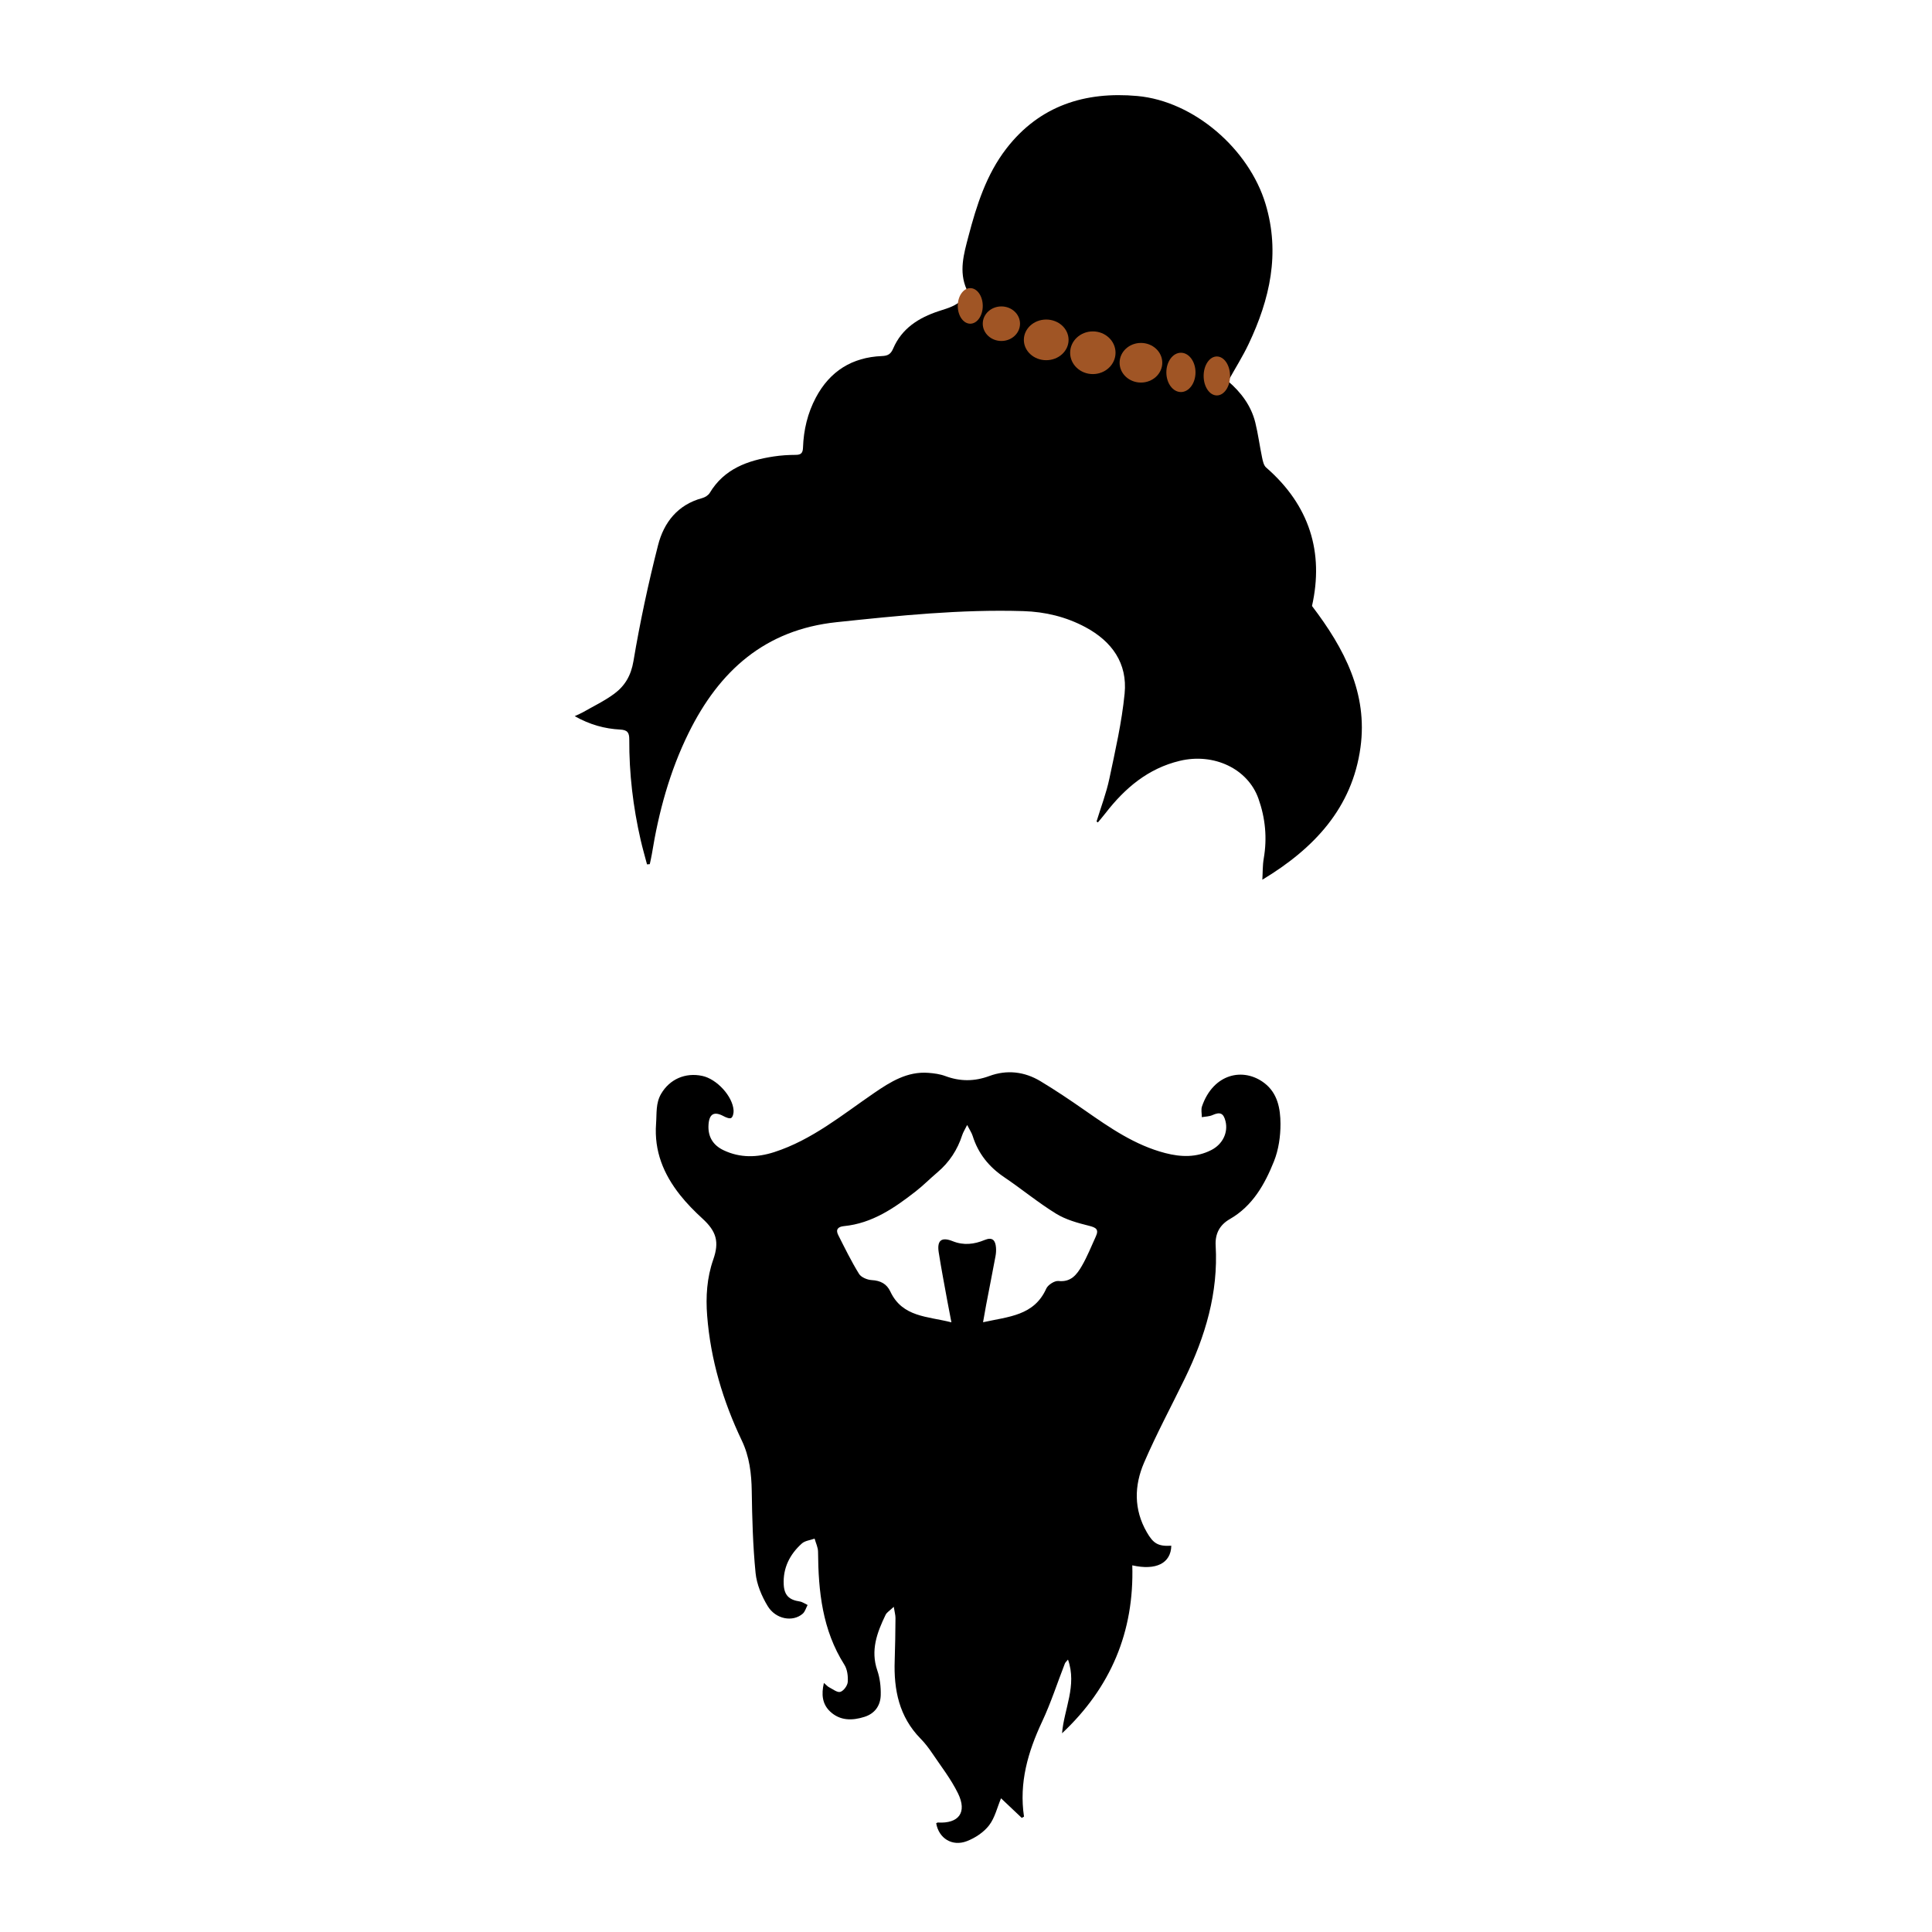 <?xml version="1.0" encoding="utf-8"?>
<!-- Generator: Adobe Illustrator 16.0.0, SVG Export Plug-In . SVG Version: 6.00 Build 0)  -->
<!DOCTYPE svg PUBLIC "-//W3C//DTD SVG 1.1//EN" "http://www.w3.org/Graphics/SVG/1.1/DTD/svg11.dtd">
<svg version="1.1" id="Layer_1" xmlns="http://www.w3.org/2000/svg" xmlns:xlink="http://www.w3.org/1999/xlink" x="0px" y="0px"
	 width="900px" height="900px" viewBox="0 0 900 900" enable-background="new 0 0 900 900" xml:space="preserve">
<g>
	<path display="none" fill="#FFFFFF" d="M0.899,900.898c0-299.999,0-600,0-899.999c300.299,0,600.599,0,900.897,0
		c0,300,0,600,0,899.999C601.498,900.898,301.199,900.898,0.899,900.898z M510.807,382.696c0.215,0.138,0.43,0.274,0.643,0.413
		c1.192-1.448,2.425-2.866,3.574-4.35c9.033-11.662,19.826-20.809,34.588-24.331c15.892-3.792,31.675,3.699,36.611,17.588
		c3.216,9.04,4.131,18.332,2.479,27.875c-0.562,3.248-0.457,6.611-0.656,9.922c24.127-14.539,41.875-33.456,45.721-61.665
		c3.421-25.081-7.393-45.902-22.59-65.85c5.61-24.943-1.102-46.883-21.371-64.514c-1.139-0.99-1.544-3.043-1.888-4.686
		c-1.132-5.4-1.831-10.898-3.148-16.247c-1.954-7.921-6.75-14.188-12.691-19.27c3.388-6.08,6.837-11.536,9.582-17.327
		c9.868-20.824,14.803-42.214,7.881-65.222c-7.678-25.519-33.286-47.916-59.78-50.309c-24.214-2.187-45.493,4.452-60.964,24.499
		c-9.343,12.105-13.879,26.452-17.683,40.962c-2.106,8.034-4.538,16.272-0.811,24.636c0.302,0.674-0.229,1.908-0.686,2.7
		c-2.726,4.727-7.629,5.88-12.322,7.423c-9.297,3.057-17.182,8.021-21.202,17.381c-1.154,2.688-2.502,3.432-5.282,3.545
		c-13.865,0.564-24.208,7.022-30.741,19.308c-3.862,7.261-5.721,15.118-6.002,23.303c-0.085,2.487-0.843,3.417-3.397,3.421
		c-3.438,0.005-6.91,0.227-10.307,0.749c-12.042,1.851-22.977,5.697-29.734,16.956c-0.681,1.135-2.233,2.082-3.562,2.441
		c-11.396,3.078-17.828,11.359-20.519,21.906c-4.546,17.82-8.417,35.859-11.46,53.993c-1.135,6.76-3.984,11.554-8.952,15.232
		c-4.528,3.354-9.717,5.815-14.633,8.64c-0.961,0.552-2.004,0.96-3.786,1.802c7.093,3.992,13.965,5.861,21.171,6.239
		c3.389,0.178,4.265,1.413,4.247,4.624c-0.086,15.803,1.771,31.41,5.3,46.812c0.874,3.815,1.971,7.58,2.965,11.368
		c0.43-0.037,0.861-0.075,1.291-0.112c0.322-1.544,0.706-3.078,0.958-4.633c3.172-19.625,8.327-38.656,17.166-56.551
		c14.238-28.827,35.485-48.009,68.918-51.535c28.942-3.053,57.85-6.052,87.004-5.149c10.164,0.315,19.86,2.646,28.882,7.471
		c12.354,6.607,19.652,16.821,18.272,30.914c-1.308,13.331-4.335,26.521-7.107,39.667
		C515.356,369.507,512.835,376.05,510.807,382.696z M545.64,720.057c-6.18,0.376-8.414-1.081-11.4-6.253
		c-6.144-10.634-5.902-21.747-1.289-32.45c5.743-13.321,12.634-26.147,18.991-39.207c9.513-19.536,15.625-39.861,14.357-61.912
		c-0.311-5.393,1.767-9.56,6.606-12.336c10.589-6.077,16.272-16.185,20.56-26.918c2.153-5.394,3.057-11.618,3.031-17.462
		c-0.027-7.008-1.309-14.249-7.514-18.987c-9.748-7.446-23.763-4.479-29.047,10.863c-0.521,1.51-0.08,3.35-0.086,5.036
		c1.662-0.303,3.464-0.297,4.961-0.969c3.524-1.583,5.134-0.952,6.072,2.825c1.313,5.283-1.312,10.743-6.589,13.445
		c-6.93,3.549-14.146,3.316-21.453,1.427c-14.094-3.646-25.796-11.763-37.504-19.928c-6.753-4.709-13.597-9.316-20.646-13.561
		c-7.45-4.483-15.635-5.431-23.814-2.412c-6.962,2.568-13.609,2.587-20.504,0.021c-2.48-0.923-5.239-1.294-7.903-1.497
		c-9.786-0.746-17.583,4.124-25.186,9.327c-14.94,10.225-29.015,21.912-46.63,27.6c-7.943,2.563-15.877,2.783-23.575-0.87
		c-4.966-2.356-7.409-6.38-7.023-11.962c0.349-5.047,2.646-6.269,7.032-3.907c1.078,0.58,2.813,1.288,3.532,0.826
		c0.811-0.521,1.184-2.318,1.108-3.521c-0.411-6.585-7.806-14.623-14.572-16.065c-7.936-1.692-15.209,1.54-19.188,8.346
		c-2.565,4.388-1.993,9.095-2.349,13.875c-0.955,12.815,3.493,23.54,11.15,33.222c3.133,3.962,6.735,7.608,10.465,11.025
		c6.496,5.949,7.915,10.819,5.023,19.081c-2.976,8.5-3.534,17.303-2.839,26.178c1.6,20.417,7.348,39.716,16.144,58.143
		c3.572,7.483,4.501,15.361,4.625,23.577c0.191,12.714,0.531,25.465,1.786,38.104c0.525,5.292,2.833,10.771,5.62,15.385
		c3.764,6.232,11.737,7.577,16.324,3.599c1.108-0.961,1.545-2.695,2.291-4.074c-1.232-0.566-2.416-1.454-3.704-1.646
		c-4.971-0.737-7.178-2.915-7.422-7.933c-0.377-7.736,2.851-14.024,8.427-19.052c1.475-1.329,3.948-1.551,5.963-2.281
		c0.559,2.037,1.588,4.07,1.603,6.11c0.132,18.477,2.004,36.466,12.259,52.628c1.386,2.185,1.77,5.393,1.573,8.049
		c-0.125,1.692-1.905,4.124-3.442,4.596c-1.404,0.433-3.511-1.268-5.248-2.146c-0.712-0.361-1.265-1.036-2.415-2.017
		c-1.278,5.411-0.731,9.903,2.901,13.321c4.633,4.361,10.333,4.301,16.055,2.464c4.857-1.56,7.399-5.308,7.516-10.139
		c0.092-3.817-0.358-7.863-1.596-11.453c-3.245-9.43-0.101-17.698,3.852-25.903c0.568-1.18,1.957-1.963,3.815-3.745
		c0.4,2.512,0.812,3.874,0.801,5.232c-0.055,6.597-0.129,13.195-0.366,19.786c-0.49,13.643,2.058,26.213,12.057,36.394
		c1.983,2.02,3.745,4.307,5.329,6.657c4.174,6.2,8.856,12.181,12.112,18.846c4.344,8.894,0.346,14.134-9.381,13.565
		c-0.256-0.015-0.526,0.229-0.786,0.359c1.205,6.969,7.397,10.973,14.301,8.314c3.866-1.486,7.847-4.129,10.334-7.358
		c2.723-3.536,3.784-8.352,5.568-12.606c2.954,2.794,6.306,5.965,9.657,9.138c0.35-0.194,0.698-0.389,1.049-0.582
		c-2.367-15.808,1.832-30.188,8.437-44.275c4.105-8.757,7.088-18.04,10.607-27.075c0.192-0.497,0.685-0.879,1.45-1.824
		c4.29,12.196-1.858,23.001-2.768,34.333c22.693-21.288,33.646-47.285,32.714-78.229C538.508,731.69,545.45,728.241,545.64,720.057z
		"/>
	<path d="M510.807,382.696c2.028-6.646,4.551-13.188,5.979-19.961c2.772-13.146,5.801-26.336,7.107-39.667
		c1.381-14.094-5.92-24.306-18.272-30.915c-9.021-4.825-18.718-7.156-28.882-7.471c-29.154-0.903-58.062,2.096-87.004,5.149
		c-33.433,3.526-54.68,22.708-68.918,51.535c-8.839,17.895-13.994,36.925-17.166,56.551c-0.251,1.555-0.635,3.089-0.958,4.633
		c-0.43,0.037-0.861,0.075-1.291,0.112c-0.995-3.788-2.091-7.552-2.965-11.368c-3.53-15.401-5.386-31.009-5.3-46.812
		c0.018-3.21-0.858-4.445-4.247-4.624c-7.206-0.378-14.078-2.247-21.171-6.239c1.781-0.842,2.825-1.25,3.786-1.802
		c4.916-2.824,10.105-5.286,14.633-8.64c4.968-3.679,7.817-8.474,8.952-15.232c3.043-18.133,6.914-36.172,11.46-53.993
		c2.691-10.547,9.123-18.828,20.519-21.906c1.33-0.359,2.881-1.307,3.562-2.441c6.757-11.258,17.692-15.104,29.734-16.956
		c3.397-0.522,6.869-0.743,10.307-0.749c2.554-0.004,3.312-0.934,3.397-3.421c0.281-8.186,2.14-16.042,6.002-23.303
		c6.533-12.285,16.875-18.743,30.741-19.308c2.779-0.113,4.127-0.857,5.281-3.545c4.021-9.36,11.905-14.324,21.202-17.381
		c4.693-1.543,9.598-2.696,12.322-7.423c0.457-0.792,0.986-2.025,0.686-2.7c-3.728-8.364-1.296-16.603,0.811-24.636
		c3.804-14.51,8.34-28.856,17.683-40.962c15.472-20.047,36.75-26.685,60.964-24.499c26.494,2.393,52.104,24.79,59.78,50.309
		c6.922,23.008,1.987,44.398-7.881,65.222c-2.745,5.791-6.194,11.248-9.582,17.327c5.942,5.082,10.737,11.348,12.691,19.27
		c1.317,5.349,2.018,10.847,3.148,16.247c0.344,1.643,0.749,3.696,1.888,4.686c20.271,17.63,26.981,39.571,21.371,64.514
		c15.197,19.947,26.011,40.769,22.591,65.849c-3.847,28.209-21.595,47.127-45.722,61.665c0.199-3.311,0.094-6.674,0.656-9.921
		c1.652-9.543,0.736-18.835-2.479-27.875c-4.938-13.89-20.722-21.38-36.612-17.588c-14.761,3.522-25.554,12.669-34.588,24.331
		c-1.149,1.483-2.381,2.901-3.574,4.35C511.235,382.971,511.021,382.833,510.807,382.696z"/>
	<path d="M545.64,720.057c-0.188,8.186-7.132,11.635-18.179,9.138c0.932,30.942-10.021,56.94-32.714,78.229
		c0.908-11.332,7.058-22.137,2.767-34.333c-0.766,0.945-1.257,1.327-1.449,1.824c-3.521,9.035-6.503,18.318-10.607,27.075
		c-6.604,14.087-10.804,28.469-8.438,44.274c-0.35,0.194-0.698,0.389-1.048,0.582c-3.353-3.172-6.704-6.343-9.657-9.137
		c-1.784,4.256-2.847,9.07-5.568,12.606c-2.487,3.229-6.469,5.872-10.334,7.358c-6.902,2.657-13.096-1.347-14.303-8.32
		c0.262-0.127,0.531-0.368,0.787-0.354c9.728,0.567,13.726-4.673,9.382-13.566c-3.255-6.664-7.938-12.645-12.112-18.845
		c-1.584-2.352-3.346-4.639-5.329-6.658c-9.999-10.18-12.546-22.751-12.057-36.393c0.235-6.591,0.312-13.19,0.365-19.786
		c0.012-1.359-0.399-2.722-0.8-5.232c-1.859,1.782-3.249,2.565-3.815,3.744c-3.952,8.206-7.098,16.476-3.852,25.904
		c1.237,3.59,1.688,7.636,1.596,11.453c-0.116,4.831-2.658,8.579-7.516,10.139c-5.722,1.836-11.421,1.897-16.055-2.464
		c-3.633-3.418-4.179-7.91-2.901-13.322c1.15,0.98,1.703,1.655,2.415,2.018c1.737,0.88,3.844,2.579,5.248,2.146
		c1.538-0.472,3.317-2.902,3.442-4.596c0.196-2.656-0.188-5.864-1.573-8.049c-10.255-16.162-12.127-34.151-12.259-52.628
		c-0.015-2.04-1.044-4.073-1.603-6.11c-2.015,0.73-4.488,0.952-5.963,2.281c-5.576,5.026-8.804,11.313-8.427,19.052
		c0.245,5.018,2.452,7.194,7.422,7.932c1.288,0.191,2.472,1.078,3.704,1.646c-0.746,1.379-1.183,3.113-2.291,4.074
		c-4.586,3.979-12.56,2.635-16.324-3.6c-2.787-4.613-5.095-10.092-5.62-15.384c-1.254-12.639-1.595-25.39-1.786-38.104
		c-0.124-8.216-1.053-16.095-4.625-23.577c-8.795-18.427-14.544-37.727-16.144-58.144c-0.695-8.875-0.137-17.677,2.839-26.177
		c2.892-8.262,1.473-13.132-5.023-19.081c-3.73-3.417-7.333-7.063-10.465-11.025c-7.657-9.682-12.104-20.405-11.15-33.222
		c0.356-4.781-0.216-9.487,2.349-13.875c3.979-6.806,11.252-10.039,19.188-8.346c6.766,1.442,14.161,9.479,14.572,16.064
		c0.076,1.203-0.298,3.002-1.108,3.522c-0.719,0.462-2.454-0.246-3.532-0.826c-4.386-2.36-6.683-1.14-7.032,3.907
		c-0.386,5.582,2.057,9.604,7.023,11.962c7.698,3.653,15.632,3.434,23.575,0.87c17.615-5.688,31.689-17.375,46.63-27.601
		c7.604-5.202,15.399-10.072,25.186-9.326c2.664,0.202,5.422,0.573,7.903,1.497c6.895,2.565,13.542,2.548,20.504-0.021
		c8.181-3.019,16.364-2.072,23.813,2.412c7.05,4.243,13.894,8.851,20.646,13.56c11.708,8.165,23.41,16.281,37.504,19.929
		c7.307,1.891,14.523,2.122,21.453-1.428c5.277-2.701,7.902-8.162,6.589-13.444c-0.938-3.777-2.548-4.408-6.073-2.825
		c-1.497,0.672-3.298,0.666-4.96,0.969c0.005-1.688-0.435-3.527,0.085-5.036c5.285-15.343,19.3-18.311,29.047-10.864
		c6.205,4.739,7.486,11.98,7.515,18.988c0.023,5.843-0.878,12.068-3.031,17.461c-4.286,10.734-9.971,20.841-20.56,26.918
		c-4.842,2.777-6.917,6.944-6.606,12.336c1.267,22.052-4.846,42.376-14.358,61.913c-6.356,13.06-13.247,25.886-18.99,39.207
		c-4.613,10.703-4.854,21.816,1.289,32.45C537.226,718.976,539.46,720.433,545.64,720.057z M457.943,615.952
		c11.969-2.64,23.775-3.037,29.441-15.657c0.789-1.757,3.877-3.751,5.673-3.554c5.858,0.644,8.583-3.024,10.898-7.01
		c2.543-4.38,4.424-9.146,6.538-13.771c1.493-3.268,0.086-4.133-3.179-4.94c-5.277-1.312-10.786-2.83-15.35-5.64
		c-8.367-5.15-15.995-11.484-24.158-16.991c-7.134-4.811-12.126-11.021-14.7-19.232c-0.467-1.486-1.404-2.825-2.566-5.096
		c-1.056,2.135-1.858,3.356-2.292,4.697c-2.224,6.878-6.008,12.669-11.542,17.352c-3.418,2.893-6.575,6.106-10.099,8.857
		c-9.979,7.791-20.329,14.925-33.471,16.211c-2.729,0.269-3.969,1.558-2.657,4.15c3.088,6.105,6.103,12.278,9.691,18.089
		c1.001,1.621,3.858,2.795,5.933,2.906c4.067,0.219,6.97,1.744,8.651,5.324c5.641,12.008,17.276,11.495,28.453,14.347
		c-0.769-4.014-1.376-7.037-1.925-10.07c-1.359-7.519-2.82-15.021-3.992-22.567c-0.863-5.555,1.321-7.247,6.535-5.153
		c5.094,2.046,10.008,1.447,14.854-0.564c3.691-1.53,5.03,0.203,5.296,3.525c0.105,1.327,0.019,2.708-0.228,4.02
		c-1.42,7.603-2.92,15.189-4.377,22.784C458.933,610.275,458.544,612.593,457.943,615.952z"/>
	<path display="none" fill="#FFFFFF" d="M457.943,615.952c0.601-3.359,0.988-5.677,1.432-7.984
		c1.457-7.595,2.957-15.183,4.377-22.784c0.245-1.312,0.333-2.691,0.229-4.02c-0.267-3.322-1.604-5.057-5.297-3.525
		c-4.847,2.013-9.76,2.61-14.854,0.564c-5.214-2.094-7.398-0.4-6.535,5.153c1.171,7.547,2.633,15.05,3.992,22.567
		c0.548,3.033,1.156,6.058,1.925,10.07c-11.177-2.852-22.812-2.339-28.453-14.347c-1.682-3.58-4.583-5.105-8.651-5.324
		c-2.074-0.111-4.932-1.285-5.933-2.906c-3.588-5.811-6.603-11.981-9.691-18.089c-1.312-2.594-0.072-3.883,2.657-4.15
		c13.142-1.286,23.493-8.42,33.471-16.211c3.522-2.751,6.68-5.966,10.099-8.857c5.533-4.683,9.318-10.474,11.542-17.352
		c0.434-1.341,1.236-2.562,2.292-4.697c1.162,2.271,2.1,3.608,2.566,5.096c2.574,8.212,7.566,14.423,14.7,19.232
		c8.163,5.506,15.791,11.841,24.158,16.991c4.562,2.81,10.071,4.328,15.35,5.64c3.265,0.809,4.672,1.674,3.179,4.94
		c-2.114,4.624-3.995,9.392-6.538,13.771c-2.315,3.984-5.04,7.652-10.898,7.01c-1.796-0.197-4.884,1.797-5.673,3.554
		C481.72,612.915,469.912,613.312,457.943,615.952z"/>
</g>
<path fill="#A05525" d="M457.806,142.505c0,4.577-2.604,8.288-5.821,8.288c-3.219,0-5.822-3.71-5.822-8.288s2.604-8.287,5.822-8.287
	C455.202,134.218,457.806,137.927,457.806,142.505z"/>
<ellipse fill="#A05525" cx="466.485" cy="150.792" rx="8.68" ry="8.05"/>
<ellipse fill="#A05525" cx="487.369" cy="158.325" rx="10.417" ry="9.47"/>
<path fill="#A05525" d="M498.511,164.319c0,5.492,4.734,9.944,10.575,9.944c5.838,0,10.573-4.452,10.573-9.944
	c0-5.489-4.735-9.94-10.573-9.94C503.245,154.379,498.511,158.831,498.511,164.319z"/>
<path fill="#A05525" d="M521.553,168.98c0,5.1,4.452,9.232,9.944,9.232s9.939-4.132,9.939-9.232c0-5.097-4.447-9.229-9.939-9.229
	S521.553,163.884,521.553,168.98z"/>
<path fill="#A05525" d="M543.333,173.475c0,5.057,3.042,9.156,6.789,9.156c3.746,0,6.788-4.099,6.788-9.156
	c0-5.054-3.042-9.153-6.788-9.153C546.375,164.322,543.333,168.421,543.333,173.475z"/>
<ellipse fill="#A05525" cx="566.854" cy="175.132" rx="6.154" ry="9.076"/>
</svg>
